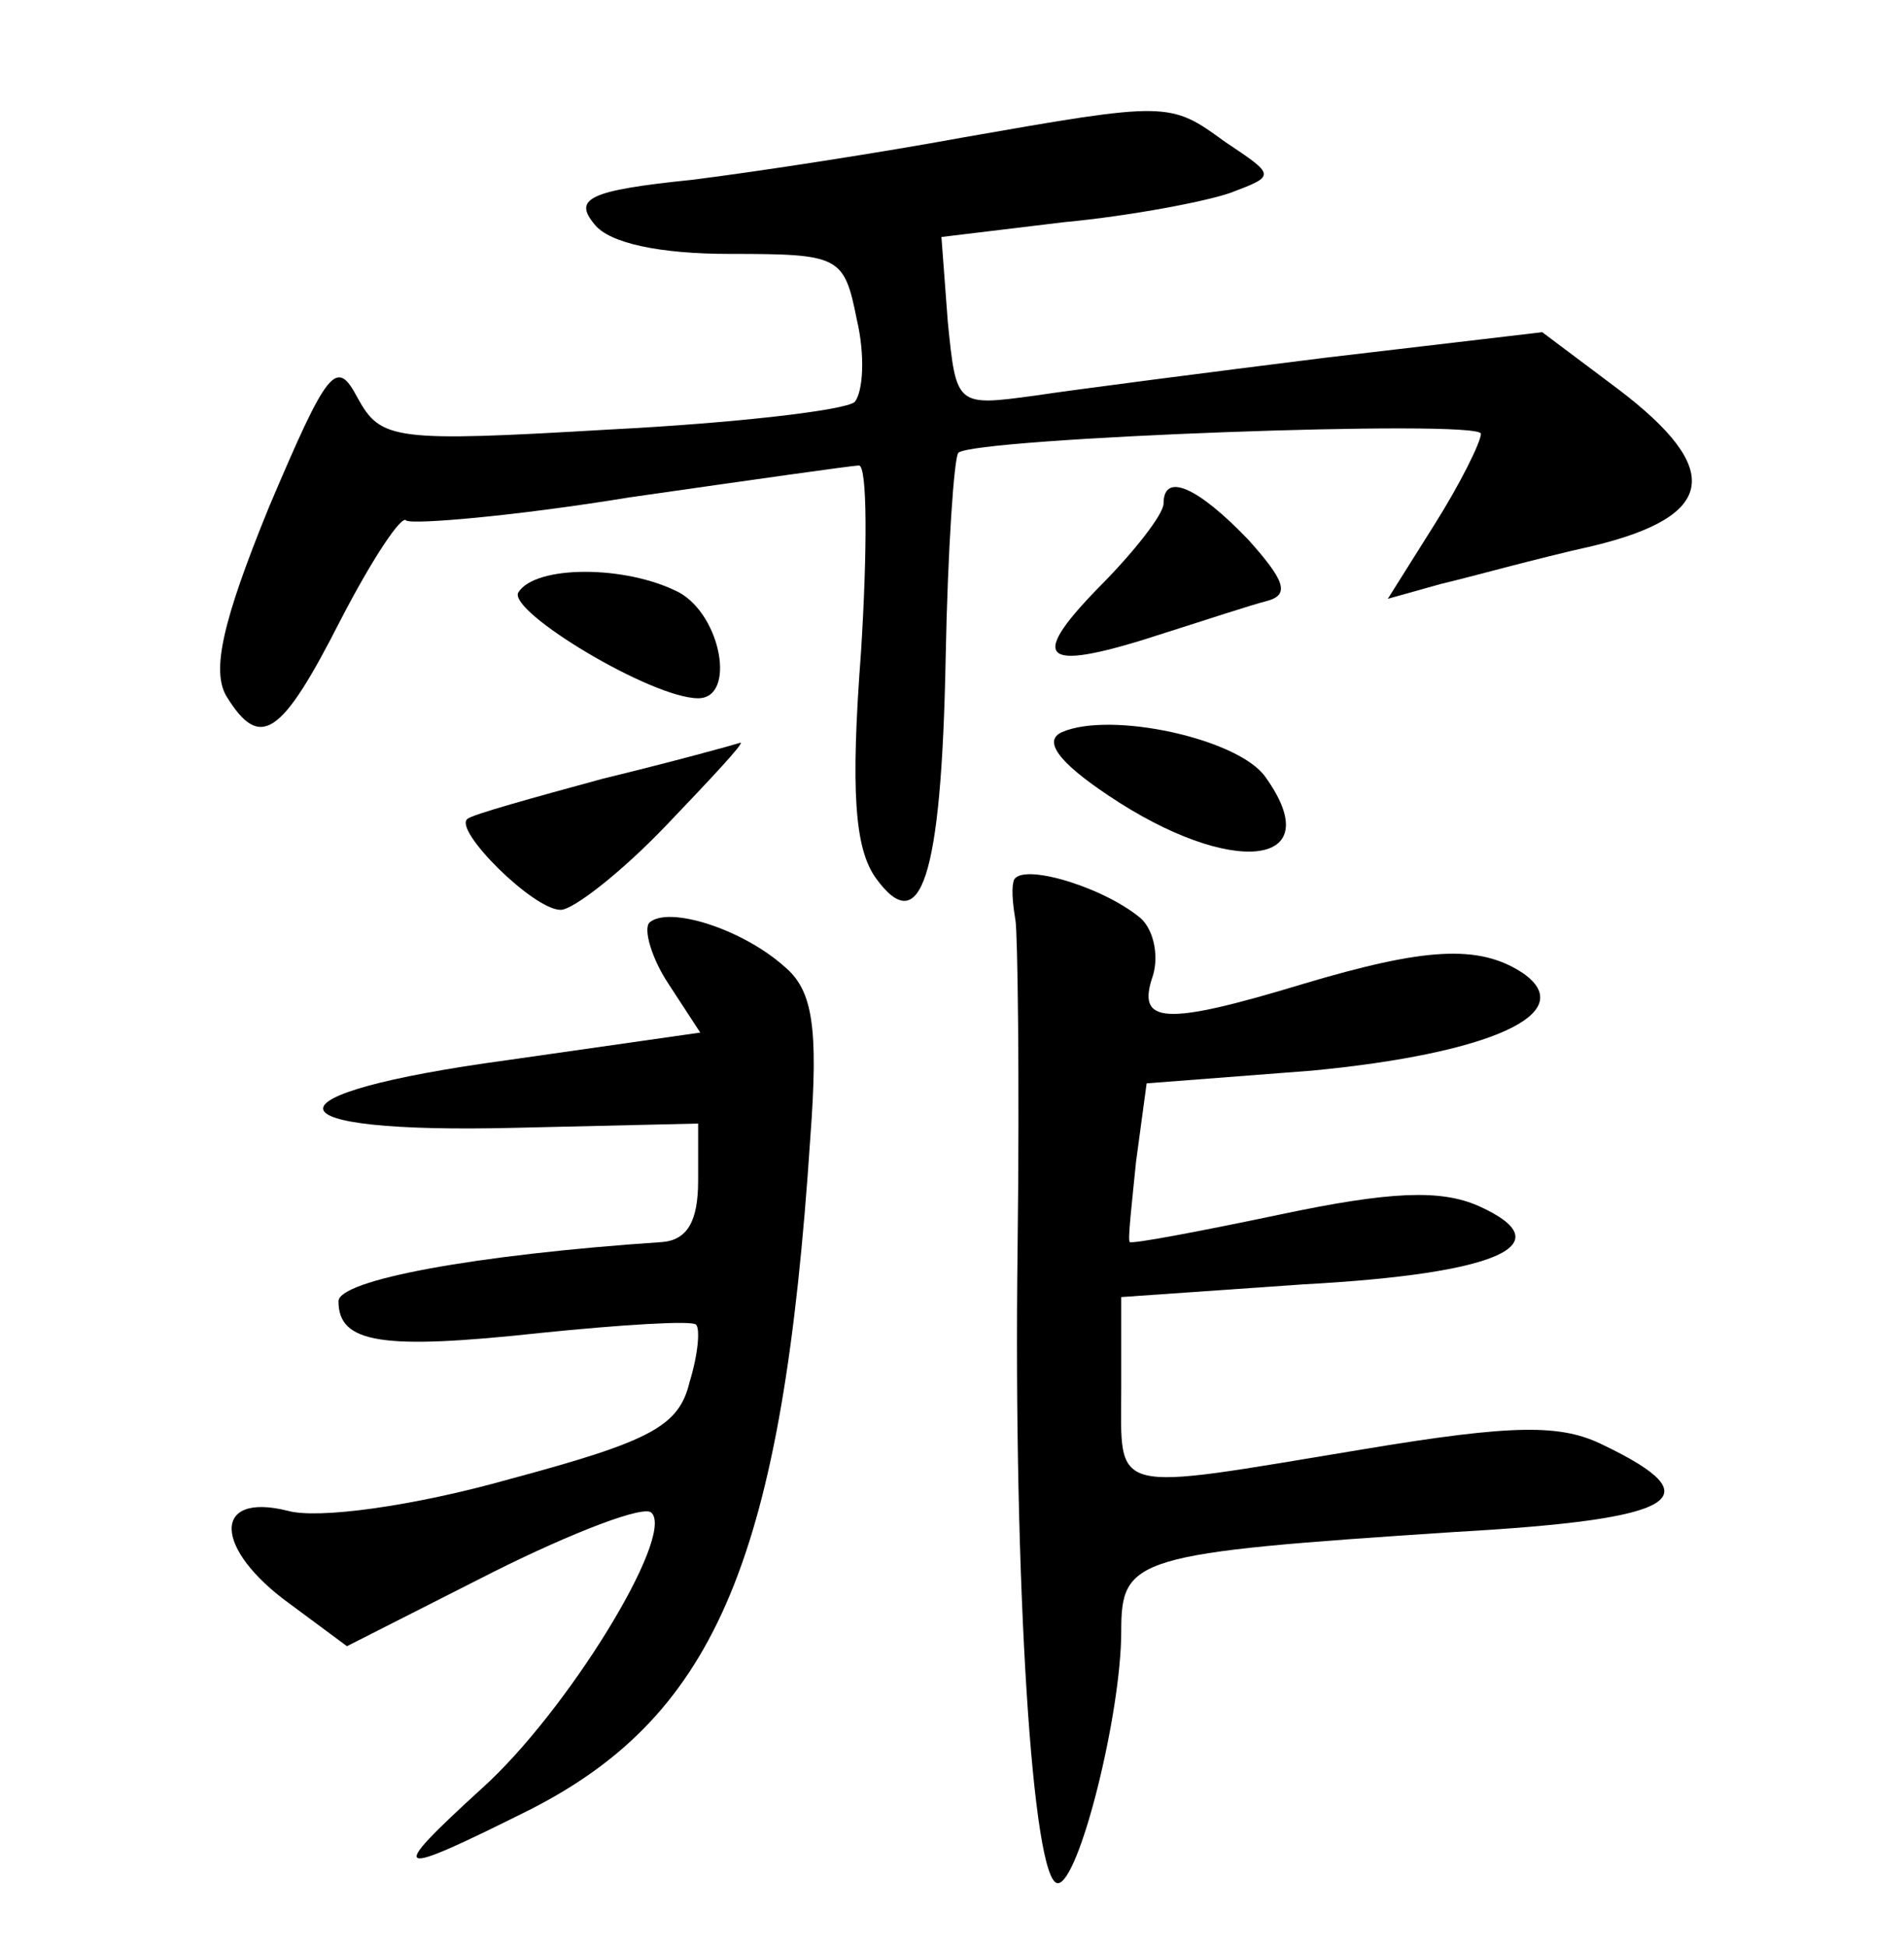 <?xml version="1.0" standalone="no"?>
<!DOCTYPE svg PUBLIC "-//W3C//DTD SVG 20010904//EN"
 "http://www.w3.org/TR/2001/REC-SVG-20010904/DTD/svg10.dtd">
<svg version="1.0" xmlns="http://www.w3.org/2000/svg"
 width="90pt" height="92pt" viewBox="0 0 90 92"
 preserveAspectRatio="xMidYMid meet">
<g transform="translate(0,92) scale(0.1,-0.1)"
fill="#000000" stroke="none">
<path d="M455 855 c-38 -7 -96 -16 -128 -20 -49 -5 -56 -9 -46 -21 7 -9 31
-14 64 -14 52 0 54 -1 60 -31 4 -17 3 -34 -1 -39 -5 -4 -57 -10 -116 -13 -102
-6 -108 -5 -119 15 -10 19 -14 14 -42 -52 -22 -54 -27 -77 -20 -89 16 -26 26
-19 54 36 15 29 29 50 31 47 3 -2 51 2 106 11 56 8 105 15 108 15 4 0 4 -40 1
-88 -5 -66 -3 -93 7 -107 21 -29 31 -1 33 104 1 52 4 95 6 97 7 7 247 16 247
9 0 -4 -10 -24 -22 -43 l-22 -35 25 7 c13 3 45 12 72 18 58 14 62 36 12 74
l-36 27 -102 -12 c-56 -7 -118 -15 -138 -18 -37 -5 -37 -5 -41 35 l-3 40 58 7
c32 3 68 10 79 14 21 8 21 8 -3 24 -26 19 -27 19 -124 2z"/>
<path d="M550 682 c0 -5 -14 -23 -31 -40 -34 -35 -26 -40 32 -21 19 6 40 13
48 15 11 3 8 10 -9 29 -24 25 -40 32 -40 17z"/>
<path d="M245 640 c-5 -9 63 -50 85 -50 18 0 11 39 -9 50 -25 13 -68 13 -76 0z"/>
<path d="M502 574 c-9 -4 -2 -14 22 -30 58 -39 105 -34 74 9 -13 18 -73 31
-96 21z"/>
<path d="M285 552 c-33 -9 -62 -17 -64 -19 -7 -5 31 -43 44 -43 6 0 29 18 50
40 21 22 37 39 35 39 -3 -1 -32 -9 -65 -17z"/>
<path d="M479 503 c-1 -4 0 -12 1 -18 1 -5 2 -75 1 -155 -2 -158 7 -300 19
-300 10 0 30 80 30 119 0 35 6 37 158 47 106 6 122 16 70 41 -20 10 -42 10
-114 -2 -121 -20 -114 -22 -114 29 l0 43 86 6 c93 5 123 19 83 37 -18 8 -42 7
-94 -4 -38 -8 -70 -14 -71 -13 -1 1 1 18 3 38 l5 37 78 6 c84 8 127 27 100 46
-21 14 -47 12 -104 -5 -66 -20 -79 -19 -71 4 3 10 0 23 -7 28 -19 15 -58 26
-59 16z"/>
<path d="M307 484 c-3 -3 1 -17 9 -29 l15 -23 -91 -13 c-118 -16 -116 -35 4
-32 l86 2 0 -27 c0 -19 -5 -28 -17 -29 -89 -6 -153 -18 -153 -28 0 -20 21 -23
95 -15 39 4 72 6 74 4 2 -2 1 -14 -3 -27 -5 -21 -18 -28 -85 -46 -46 -13 -91
-19 -105 -15 -36 9 -35 -18 1 -44 l27 -20 69 35 c38 19 72 32 75 28 11 -11
-40 -94 -80 -130 -46 -42 -43 -43 23 -10 88 45 119 120 132 317 4 53 1 70 -12
81 -20 18 -55 29 -64 21z"/>
</g>
</svg>
